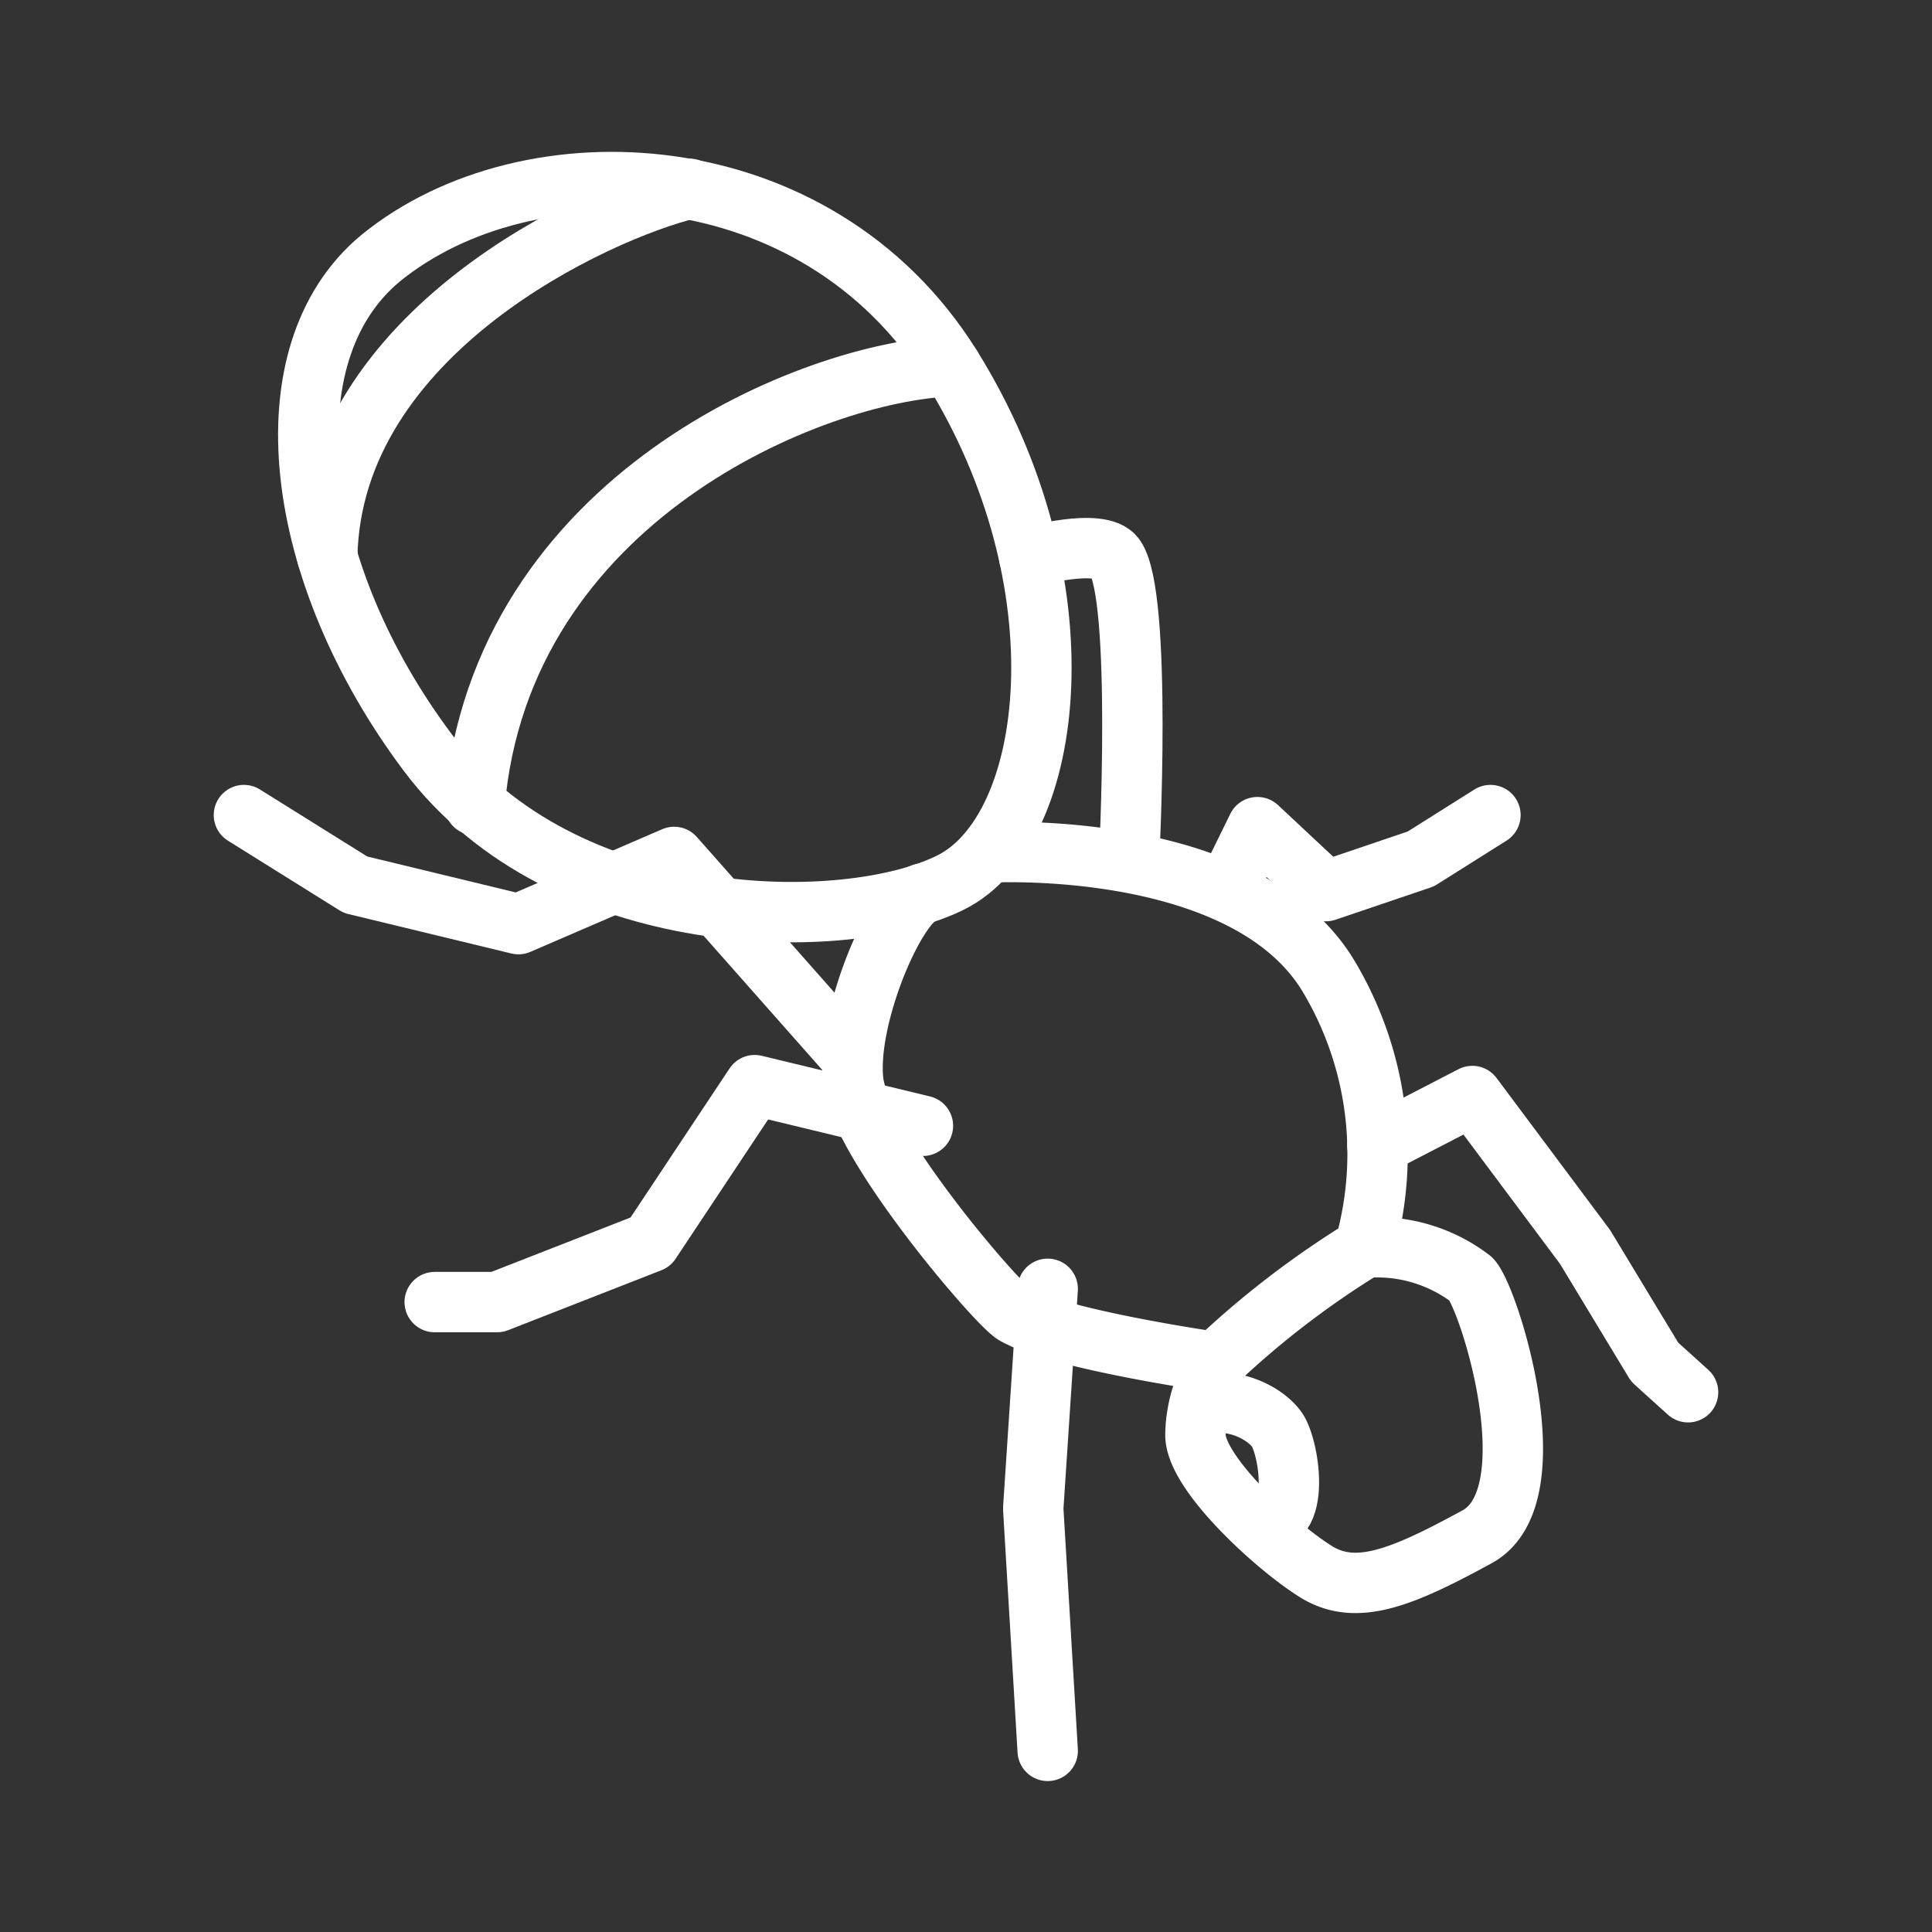 <ns0:svg xmlns:ns0="http://www.w3.org/2000/svg" viewBox="0 0 48 48" style="stroke-width:1.5px"><ns0:rect x="0" y="0" width="48" height="48" fill="#333333" stroke="none"/><ns0:defs style="stroke-width:1.5px"><ns0:style style="stroke-width:1.5px">.a{fill:none;stroke:#fff;stroke-linecap:round;stroke-linejoin:round;}</ns0:style></ns0:defs><ns0:path class="a" d="M9.45,6.42c3.67-3,10.83-2.68,14.18,2.68s2.61,11.51,0,12.82-9.65,1.25-13-3.22S6.59,8.8,9.45,6.42Z" style="stroke-width:1.5px" /><ns0:path class="a" d="M22.92,22.2c-.71.29-1.9,3.12-1.72,4.67s3.52,5.48,4,5.78c1.08.63,5,1.19,5,1.19A22.45,22.45,0,0,1,33.9,31a8.58,8.58,0,0,0-.9-6.76c-2.08-3.43-8.44-3.06-8.44-3.06" style="stroke-width:1.5px" /><ns0:path class="a" d="M33.9,31a3.84,3.84,0,0,1,2.65.78c.45.47,2,5.39.15,6.4s-3,1.49-4,.87-3-2.45-3-3.4a3.42,3.42,0,0,1,.54-1.79" style="stroke-width:1.5px" /><ns0:path class="a" d="M31.14,37.73c1.24.46.91-1.76.58-2.22-.48-.65-1.89-1-2-.15" style="stroke-width:1.5px" /><ns0:polyline class="a" points="26.03 32.02 25.67 37.48 26.03 43.5" style="stroke-width:1.5px" /><ns0:polyline class="a" points="22.93 27.97 18.75 26.96 16.16 30.86 12.35 32.35 10.8 32.35" style="stroke-width:1.5px" /><ns0:polyline class="a" points="21.18 26.3 16.75 21.29 12.88 22.96 8.83 21.98 6.06 20.25" style="stroke-width:1.5px" /><ns0:path class="a" d="M28.05,21.41s.34-6.61-.35-7.57c-.36-.5-2.13,0-2.13,0" style="stroke-width:1.5px" /><ns0:polyline class="a" points="30.46 22.14 31.24 20.55 32.94 22.14 35.3 21.34 37.03 20.25" style="stroke-width:1.5px" /><ns0:polyline class="a" points="34.22 28.45 36.58 27.23 39.38 30.98 41.11 33.84 41.94 34.59" style="stroke-width:1.5px" /><ns0:path class="a" d="M23.63,9.1C20.21,9.22,12.44,12.37,11.79,20" style="stroke-width:1.5px" /><ns0:path class="a" d="M17.13,4.69c-2.28.55-8.89,3.55-9,9.14" style="stroke-width:1.5px" /></ns0:svg>